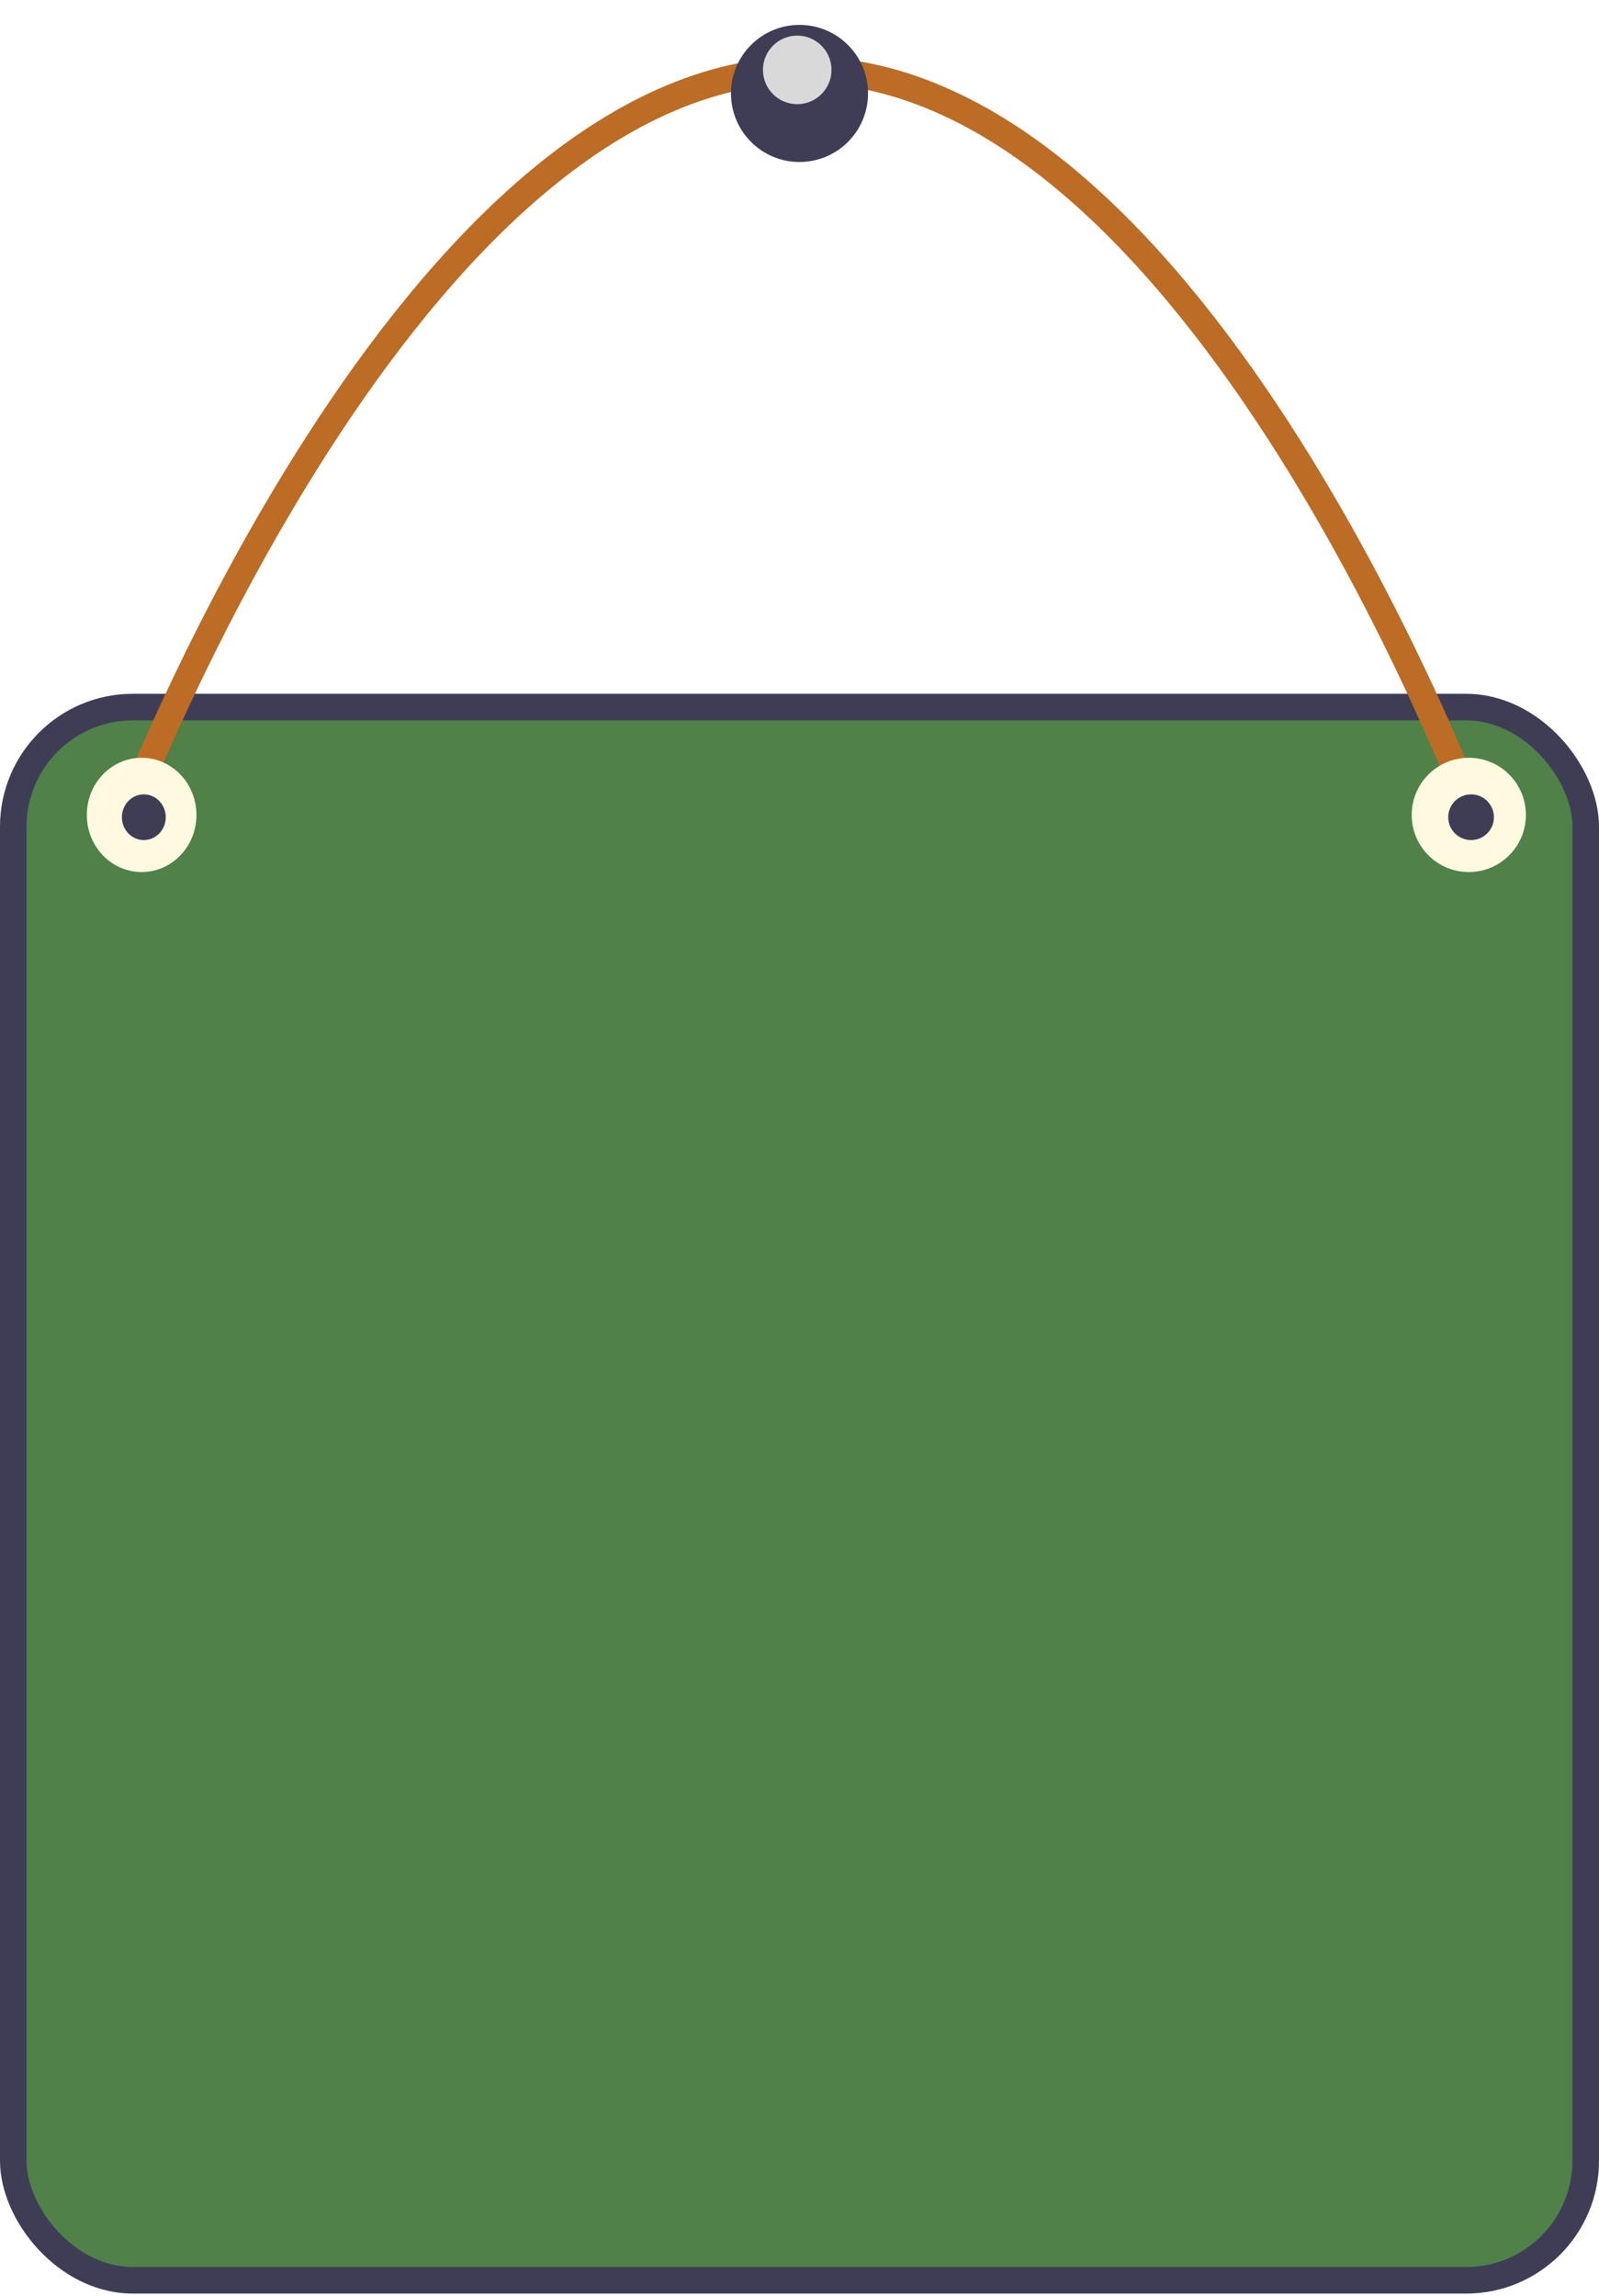 <svg width="301" height="432" viewBox="0 0 301 432" fill="none" xmlns="http://www.w3.org/2000/svg">
<rect x="2.5" y="133.04" width="296" height="296" rx="22.5" fill="#4F8149"/>
<rect x="2.5" y="133.04" width="296" height="296" rx="22.5" stroke="#3F3D56" stroke-width="5"/>
<path d="M277.78 154.19C277.78 154.19 225.643 13.771 151.79 13.15C77.375 12.524 23.65 154.19 23.65 154.19" stroke="#BC6C25" stroke-width="5"/>
<circle cx="276.49" cy="153.33" r="10.75" fill="#FEFAE0"/>
<circle cx="276.92" cy="153.76" r="4.3" fill="#3F3D56"/>
<ellipse cx="26.66" cy="153.33" rx="10.32" ry="10.75" fill="#FEFAE0"/>
<ellipse cx="27.073" cy="153.76" rx="4.128" ry="4.3" fill="#3F3D56"/>
<g filter="url(#filter0_d_57_103)">
<circle cx="150.5" cy="13.58" r="12.9" fill="#3F3D56"/>
</g>
<path d="M156.52 13.15C156.52 16.712 153.632 19.6 150.07 19.6C146.508 19.6 143.62 16.712 143.62 13.15C143.62 9.588 146.508 6.7 150.07 6.7C153.632 6.7 156.52 9.588 156.52 13.15Z" fill="#D9D9D9"/>
<defs>
<filter id="filter0_d_57_103" x="133.6" y="0.68" width="33.8" height="33.8" filterUnits="userSpaceOnUse" color-interpolation-filters="sRGB">
<feFlood flood-opacity="0" result="BackgroundImageFix"/>
<feColorMatrix in="SourceAlpha" type="matrix" values="0 0 0 0 0 0 0 0 0 0 0 0 0 0 0 0 0 0 127 0" result="hardAlpha"/>
<feOffset dy="4"/>
<feGaussianBlur stdDeviation="2"/>
<feComposite in2="hardAlpha" operator="out"/>
<feColorMatrix type="matrix" values="0 0 0 0 0 0 0 0 0 0 0 0 0 0 0 0 0 0 0.25 0"/>
<feBlend mode="normal" in2="BackgroundImageFix" result="effect1_dropShadow_57_103"/>
<feBlend mode="normal" in="SourceGraphic" in2="effect1_dropShadow_57_103" result="shape"/>
</filter>
</defs>
</svg>
